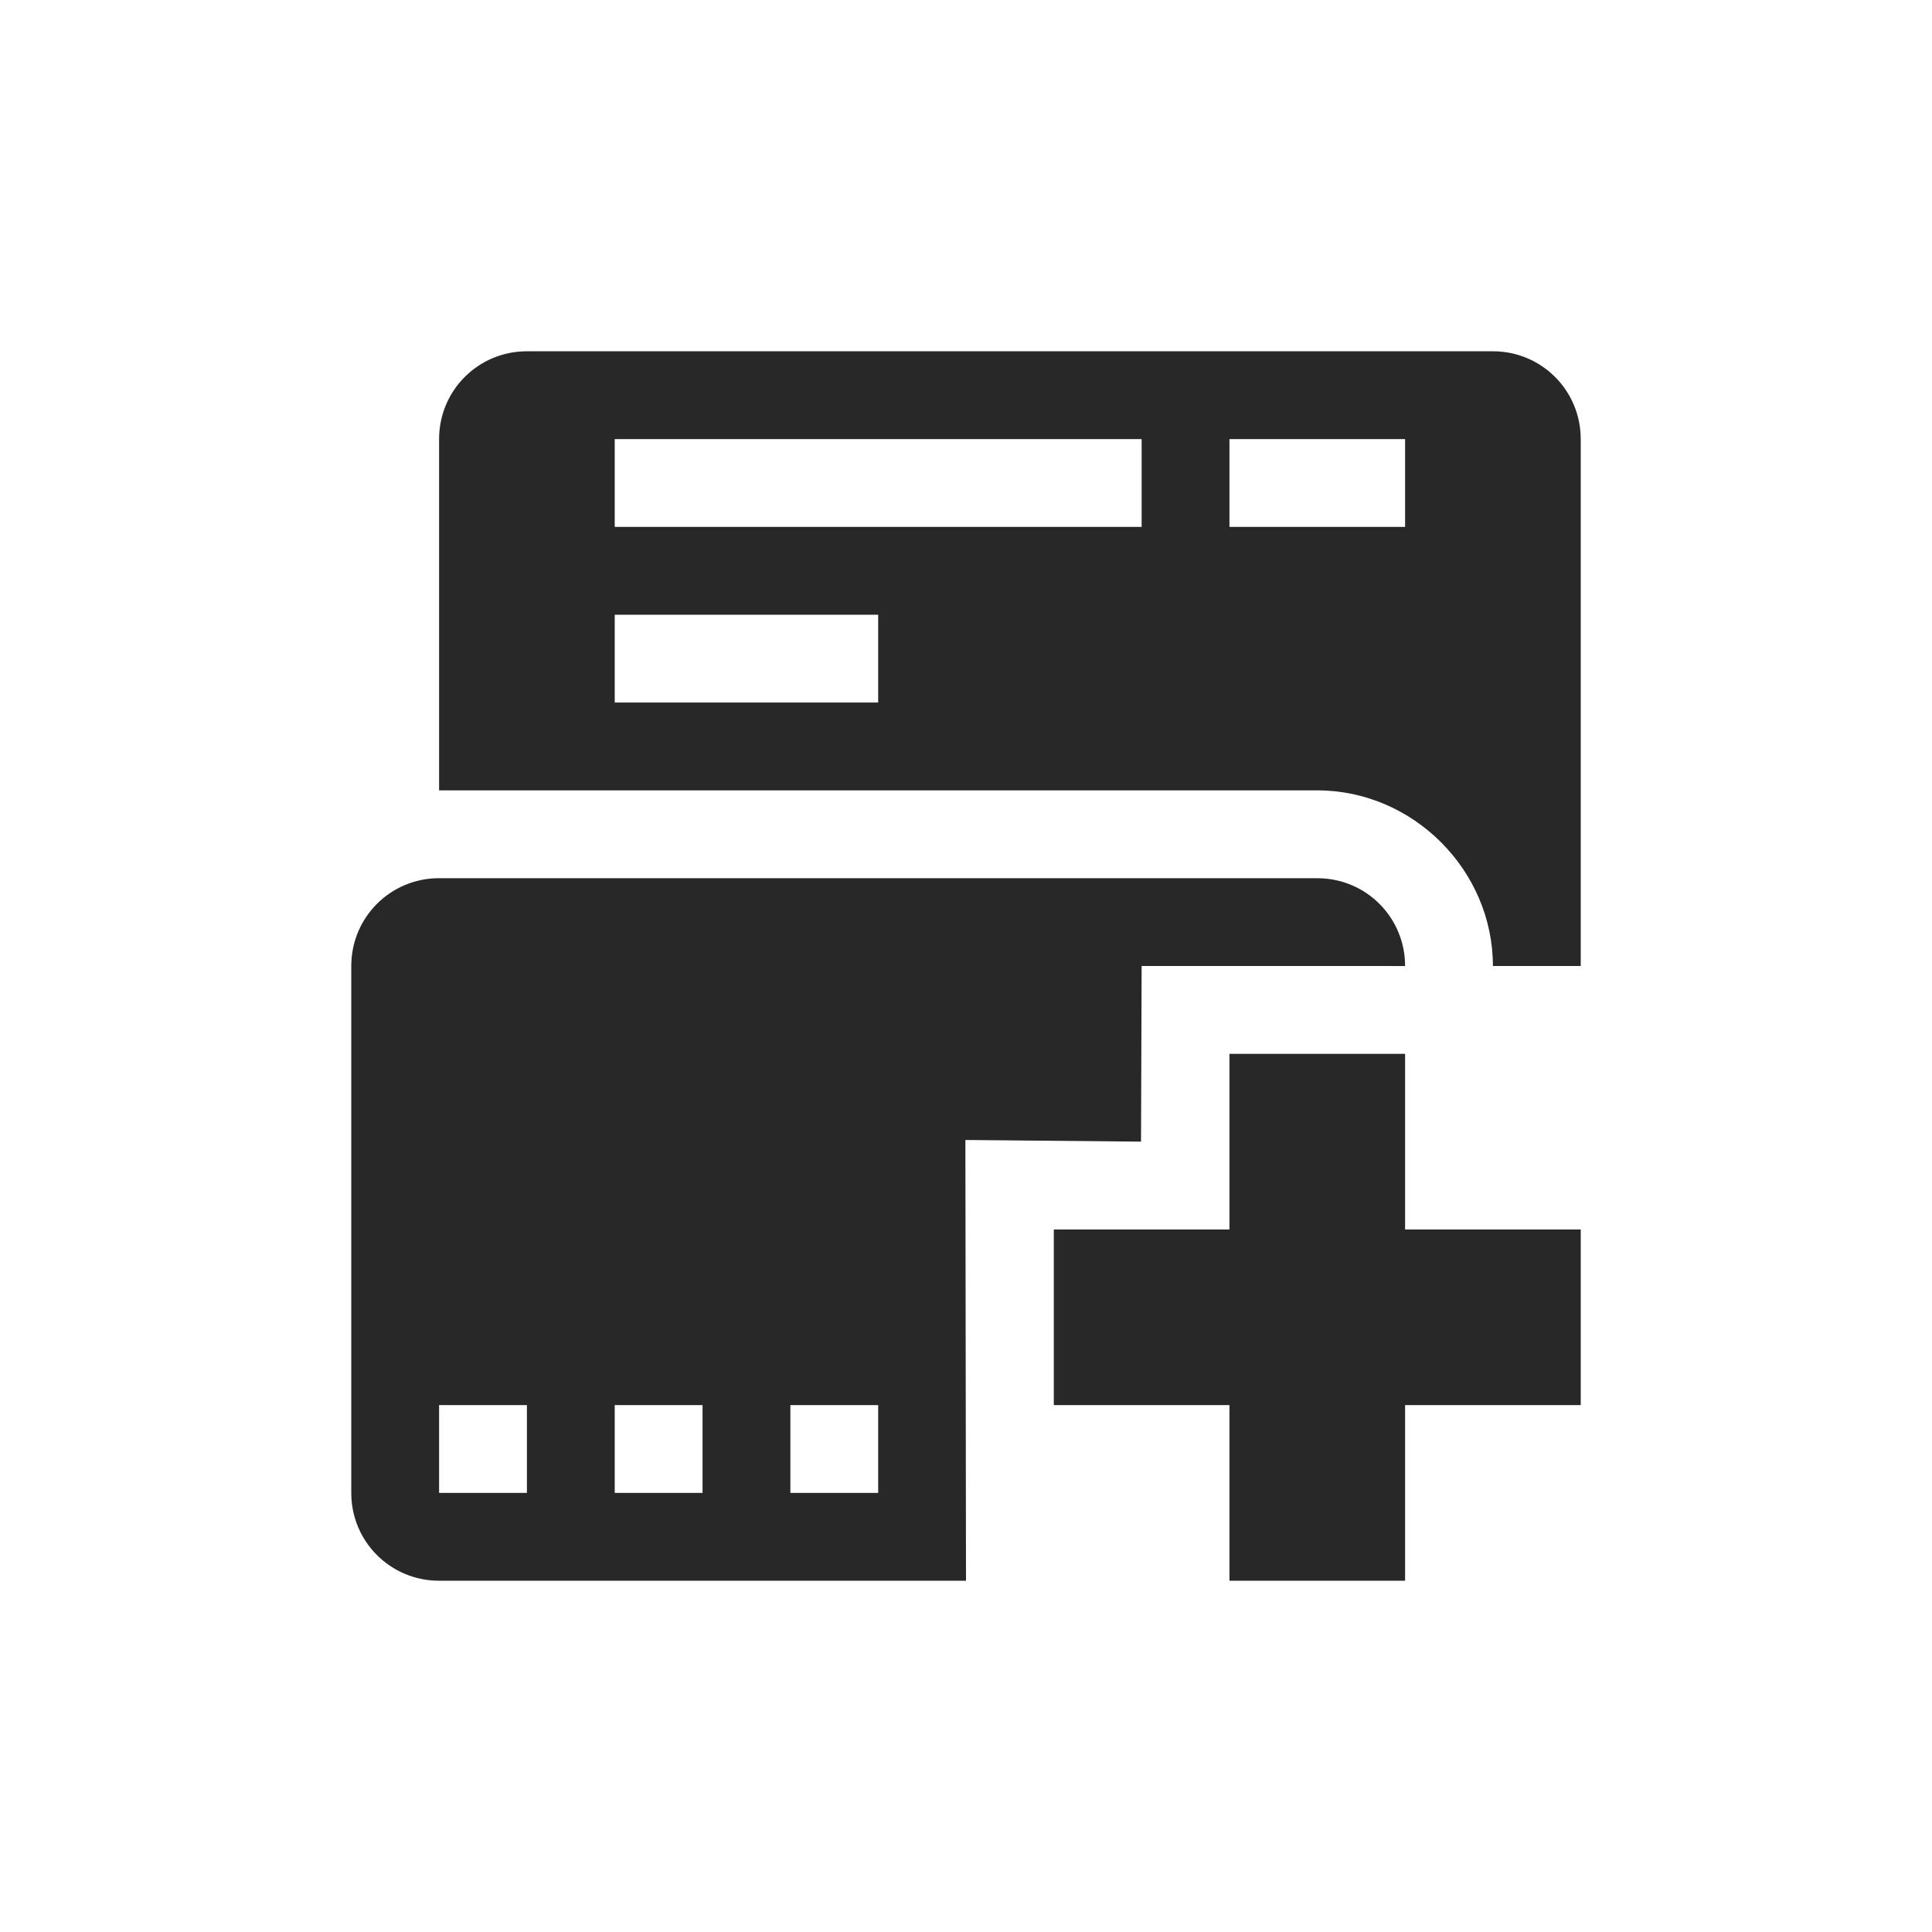 <svg width="22" height="22" version="1.1" xmlns="http://www.w3.org/2000/svg">
  <defs>
    <style id="current-color-scheme" type="text/css">.ColorScheme-Text { color:#282828; } .ColorScheme-Highlight { color:#458588; }</style>
  </defs>
  <path class="ColorScheme-Text" d="m6 4c-0.554 0-1 0.446-1 1v4h10c1.091 0 2 0.909 2 2h1v-6c0-0.554-0.446-1-1-1zm1 1h6v1h-6zm7 0h2v1h-2zm-7 2h3v1h-3zm-2 3c-0.554 0-1 0.446-1 1v6c0 0.554 0.446 1 1 1h6l-0.007-5.019 2 0.019 0.007-2h2l1 3.1e-4c4.59e-4 -0.555-0.446-1-1-1zm9 2v2h-2v2h2v2h2v-2h2v-2h-2v-2zm-9 4h1v1h-1zm2 0h1v1h-1zm2 0h1v1h-1z" fill="currentColor"/>
</svg>
